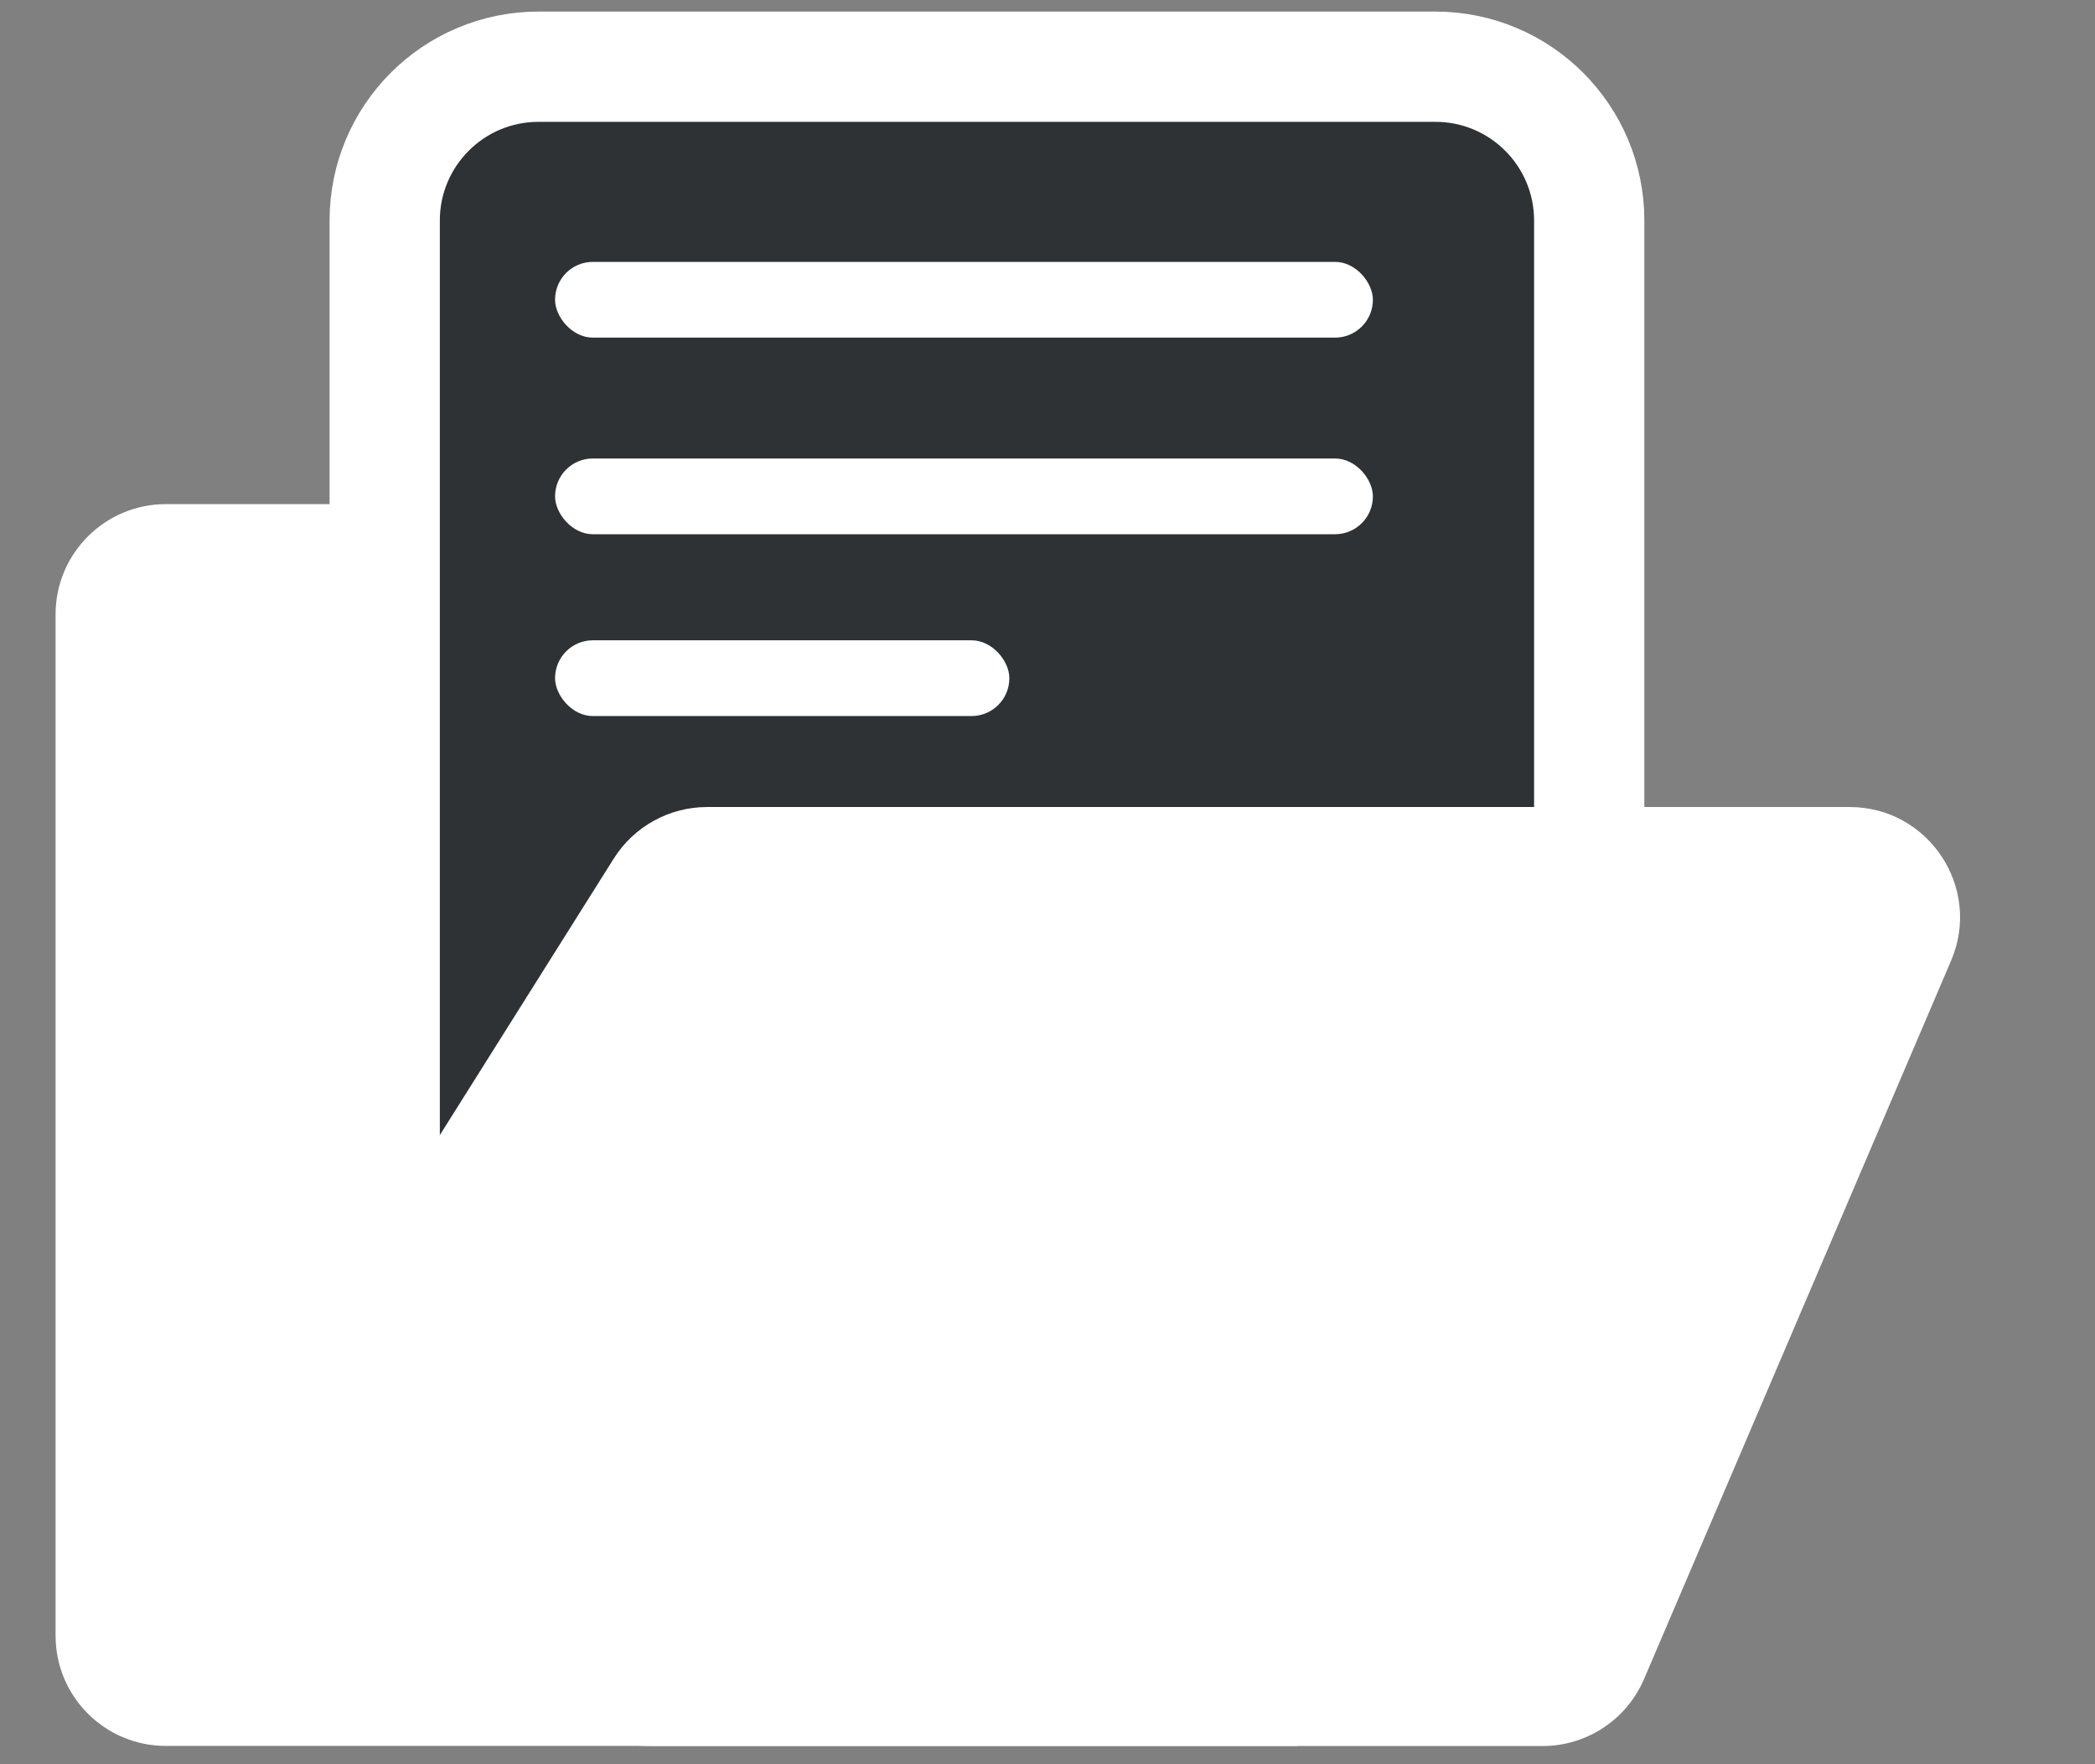 <svg width="19" height="16" viewBox="0 0 19 16" fill="none" xmlns="http://www.w3.org/2000/svg">
  <rect x="0" y="0" width="19" height="16" fill="#808080" stroke="none"/>
  <path
    d="M0.504 5.572C0.504 5.02 0.952 4.572 1.504 4.572H10.766C11.318 4.572 11.766 5.02 11.766 5.572V15.834H1.504C0.952 15.834 0.504 15.387 0.504 14.834V5.572Z"
    fill="white" />
  <path
    d="M14.018 13.782H14.413V13.387V2C14.413 1.23 13.789 0.605 13.018 0.605H4.884C4.113 0.605 3.489 1.23 3.489 2V13.387V13.782H3.884H14.018Z"
    fill="#2E3234" stroke="white" strokeWidth="0.79" />
  <path
    d="M5.566 7.787C5.749 7.496 6.069 7.319 6.413 7.319H16.775C17.492 7.319 17.977 8.053 17.695 8.712L14.91 15.228C14.752 15.596 14.391 15.835 13.99 15.835H5.935C3.575 15.835 2.139 13.235 3.396 11.237L5.566 7.787Z"
    fill="white" />
  <rect x="5.034" y="2.375" width="7.417" height="0.687" rx="0.343" fill="white" />
  <rect x="5.034" y="4.158" width="7.417" height="0.687" rx="0.343" fill="white" />
  <rect x="5.034" y="5.807" width="4.12" height="0.687" rx="0.343" fill="white" />
</svg>